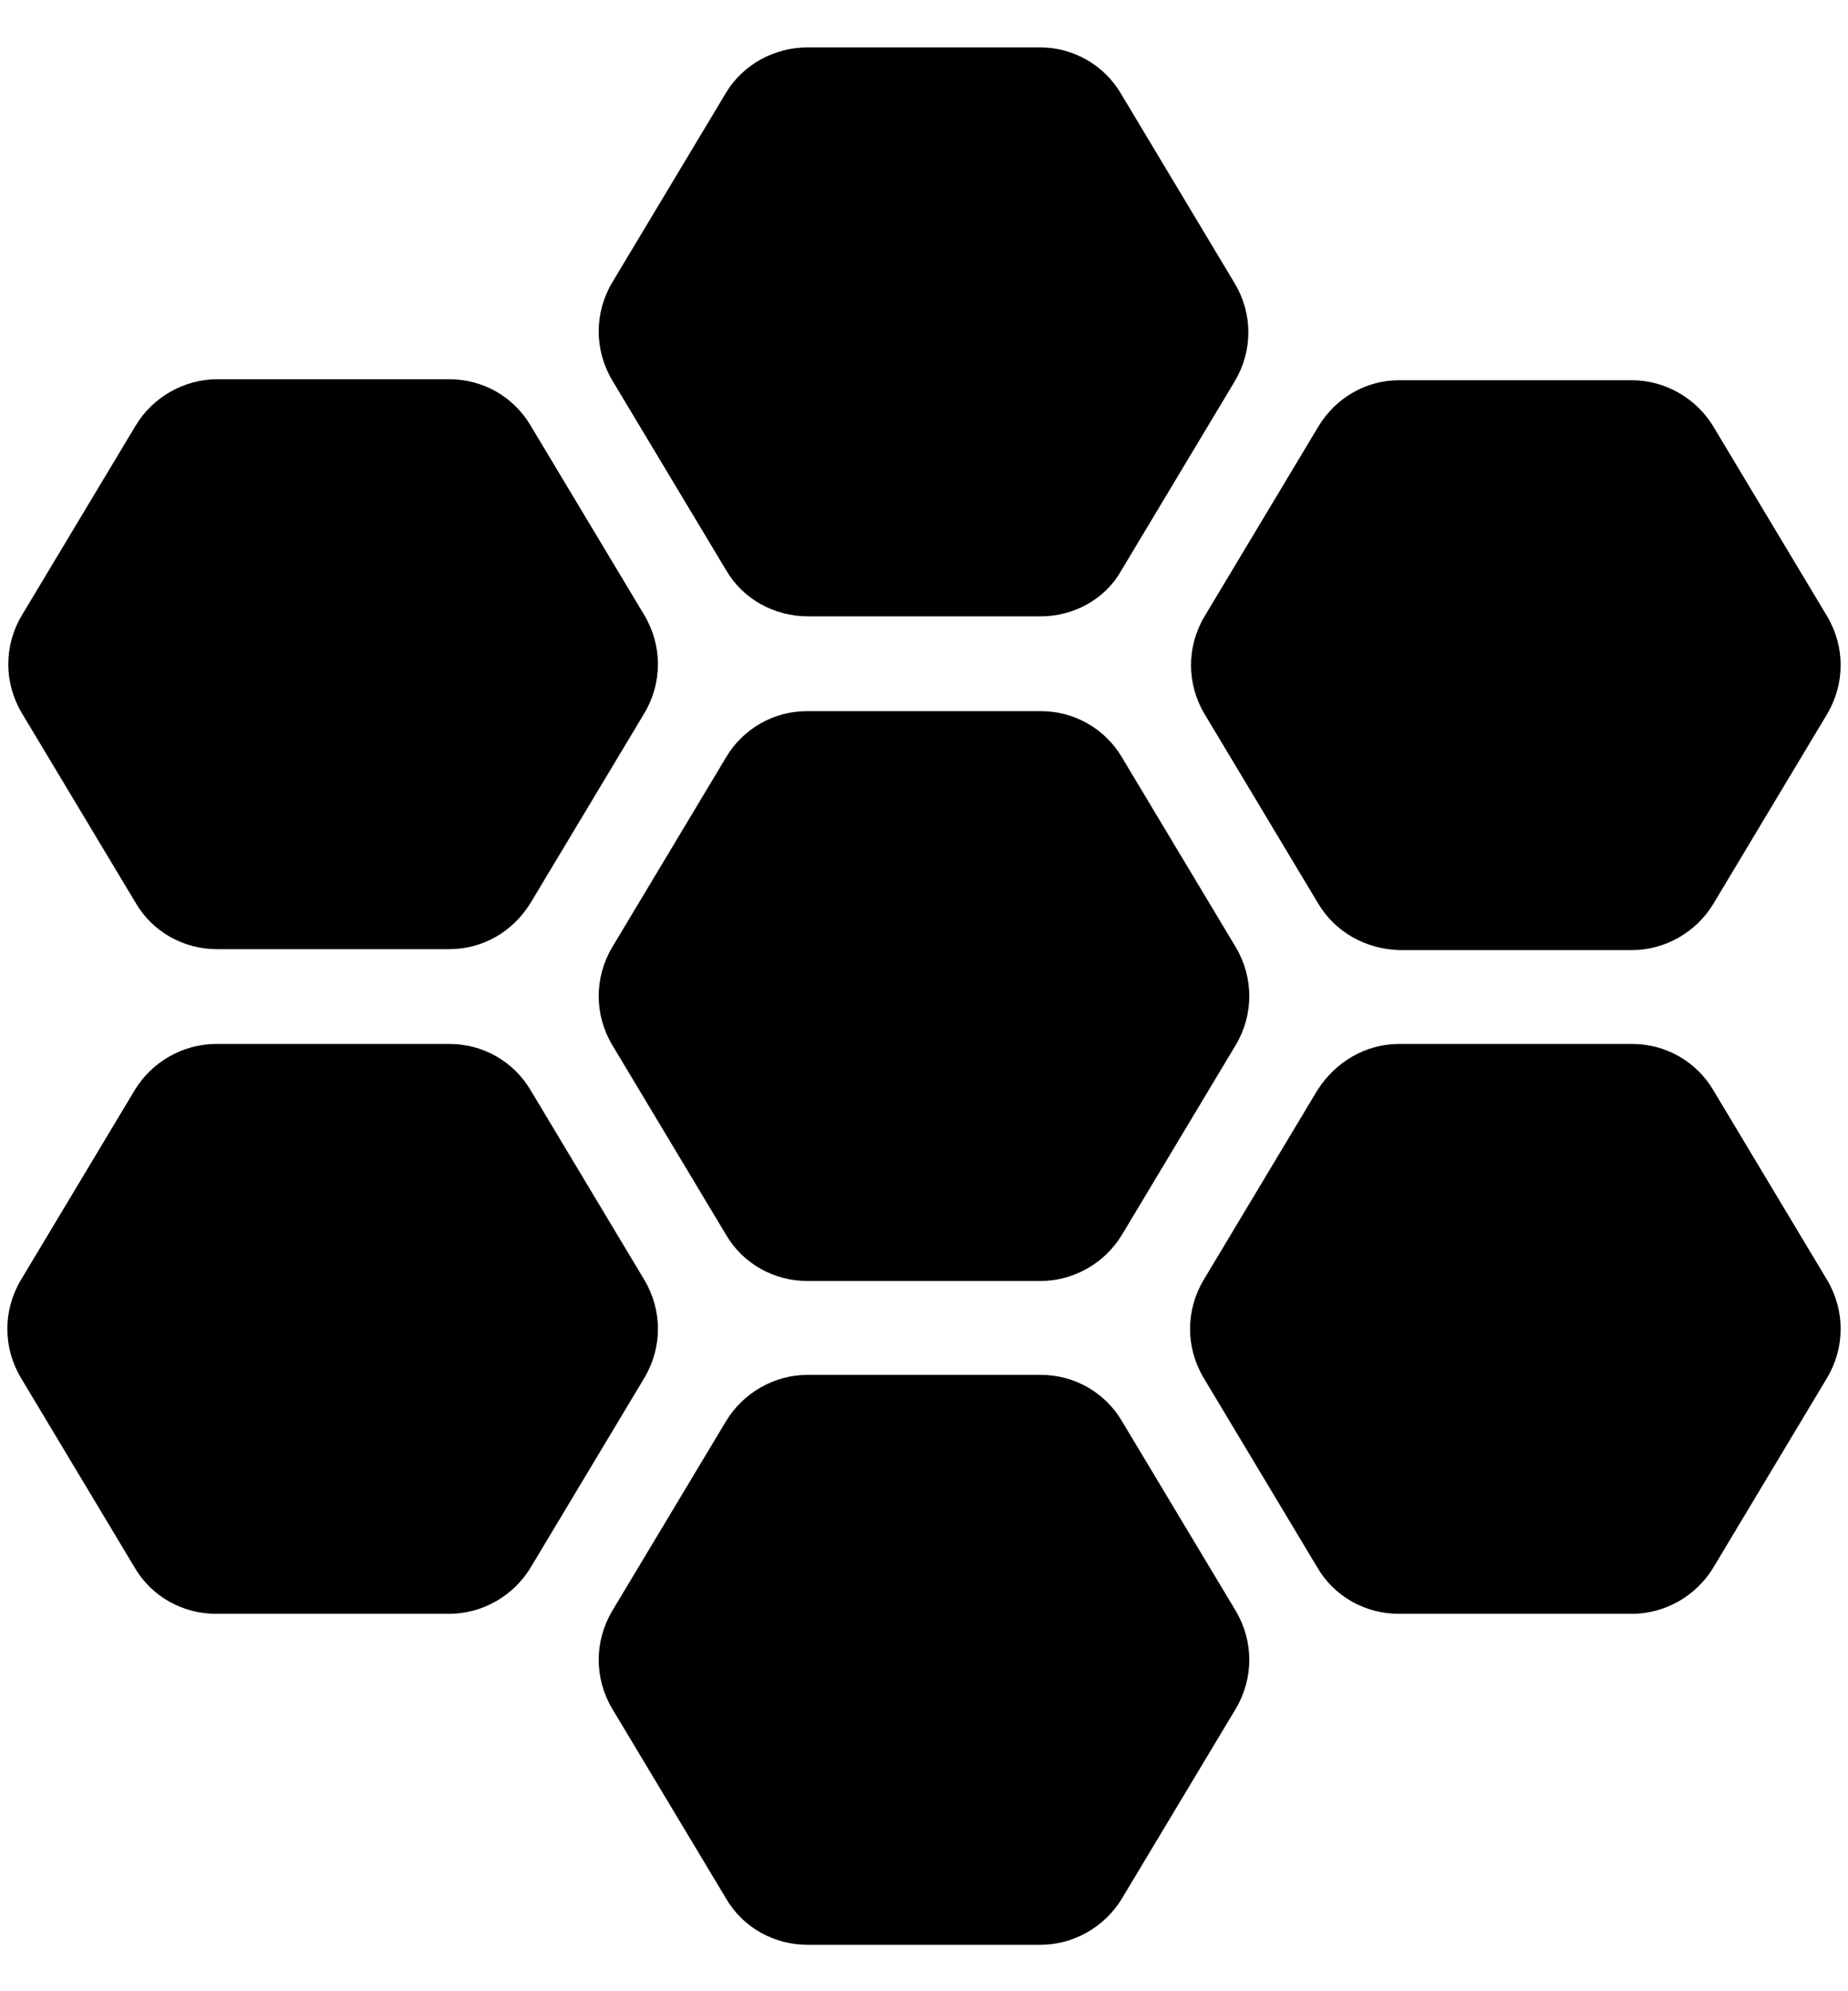 <svg width="26" height="28" viewBox="0 0 26 28" xmlns="http://www.w3.org/2000/svg">
<path d="M10.213 8.013L8.613 5.347C8.36 4.92 8.36 4.4 8.613 3.973L10.213 1.307C10.453 0.907 10.893 0.667 11.36 0.667H14.627C14.858 0.665 15.086 0.725 15.287 0.84C15.489 0.954 15.656 1.12 15.773 1.32L17.373 3.987C17.627 4.413 17.627 4.933 17.373 5.36L15.773 8.027C15.547 8.427 15.107 8.667 14.64 8.667H11.373C10.893 8.667 10.453 8.427 10.213 8.013ZM15.787 10.653L17.387 13.32C17.64 13.747 17.64 14.267 17.387 14.693L15.787 17.36C15.547 17.76 15.107 18.013 14.64 18.013H11.36C10.893 18.013 10.453 17.773 10.213 17.36L8.613 14.693C8.36 14.267 8.36 13.747 8.613 13.32L10.213 10.653C10.33 10.453 10.498 10.288 10.699 10.173C10.9 10.058 11.128 9.999 11.36 10H14.64C14.872 9.999 15.1 10.058 15.301 10.173C15.502 10.288 15.67 10.453 15.787 10.653ZM6.32 13.347H3.053C2.587 13.347 2.147 13.107 1.907 12.693L0.307 10.027C0.053 9.6 0.053 9.08 0.307 8.653L1.907 5.987C2.147 5.587 2.587 5.333 3.053 5.333H6.32C6.552 5.332 6.78 5.392 6.981 5.506C7.182 5.621 7.35 5.787 7.467 5.987L9.067 8.653C9.32 9.08 9.32 9.6 9.067 10.027L7.467 12.693C7.213 13.107 6.787 13.347 6.32 13.347ZM3.04 14.68H6.32C6.552 14.679 6.78 14.738 6.981 14.853C7.182 14.968 7.35 15.133 7.467 15.333L9.067 18C9.32 18.427 9.32 18.947 9.067 19.373L7.467 22.04C7.227 22.44 6.787 22.693 6.32 22.693H3.04C2.573 22.693 2.133 22.453 1.893 22.04L0.293 19.373C0.04 18.947 0.04 18.427 0.293 18L1.893 15.333C2.133 14.933 2.573 14.68 3.04 14.68ZM18.547 12.707L16.947 10.04C16.693 9.613 16.693 9.093 16.947 8.667L18.547 6C18.787 5.6 19.213 5.347 19.68 5.347H22.96C23.427 5.347 23.867 5.6 24.107 6L25.707 8.667C25.96 9.093 25.96 9.613 25.707 10.04L24.107 12.707C23.867 13.107 23.427 13.36 22.96 13.36H19.693C19.213 13.347 18.787 13.107 18.547 12.707ZM19.68 14.68H22.96C23.192 14.679 23.42 14.738 23.621 14.853C23.822 14.968 23.99 15.133 24.107 15.333L25.707 18C25.96 18.427 25.96 18.947 25.707 19.373L24.107 22.04C23.867 22.44 23.427 22.693 22.96 22.693H19.68C19.213 22.693 18.773 22.453 18.533 22.04L16.933 19.373C16.68 18.947 16.68 18.427 16.933 18L18.533 15.333C18.787 14.933 19.213 14.68 19.68 14.68ZM15.787 19.987L17.387 22.653C17.64 23.08 17.64 23.6 17.387 24.027L15.787 26.693C15.547 27.093 15.107 27.347 14.64 27.347H11.36C10.893 27.347 10.453 27.107 10.213 26.693L8.613 24.027C8.36 23.6 8.36 23.08 8.613 22.653L10.213 19.987C10.453 19.587 10.893 19.333 11.36 19.333H14.64C14.872 19.332 15.1 19.392 15.301 19.506C15.502 19.621 15.67 19.787 15.787 19.987Z"/>
</svg>
